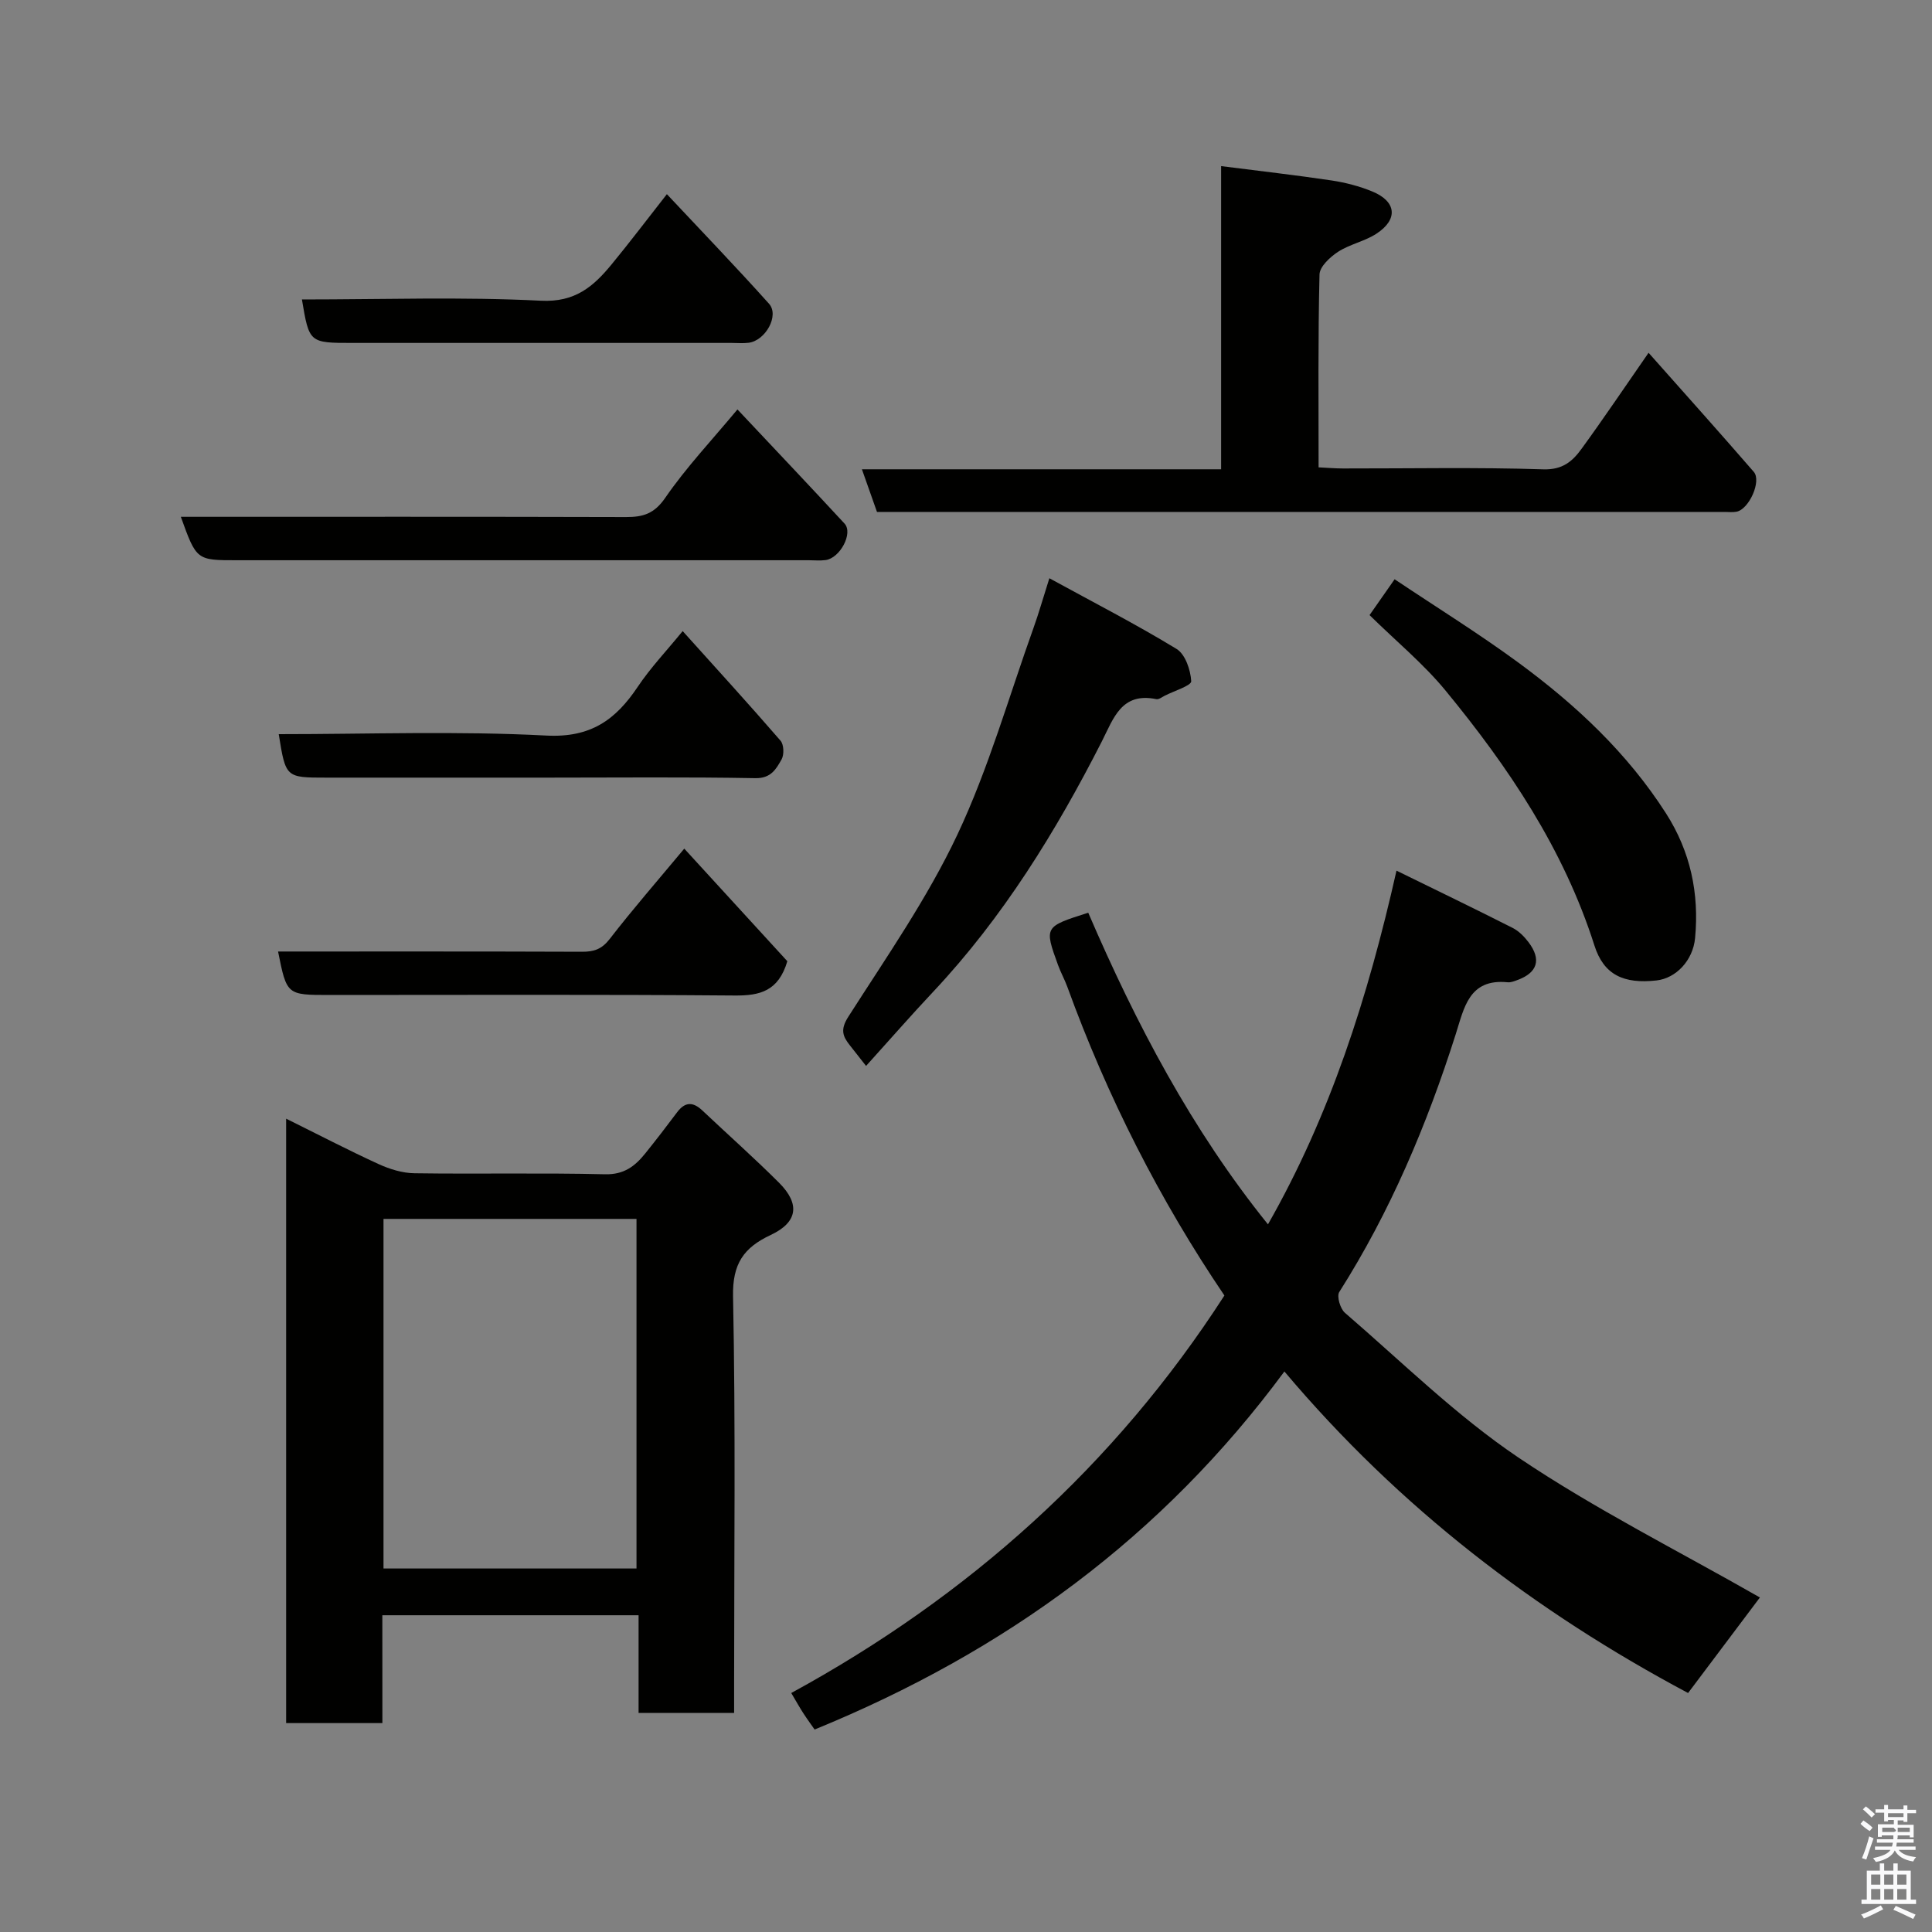 <svg enable-background="new 0 0 400 400" viewBox="0 0 400 400" xmlns="http://www.w3.org/2000/svg"><rect x="0" y="0" width="400" height="400" fill="#808080" stroke="none"/><path d="m385.2 377.6.6-.7c.6.4 1.3.9 1.9 1.5l-.6.7c-.8-.5-1.4-1-1.9-1.5zm.3 7.1c.6-1.4 1.1-2.9 1.5-4.5.3.1.6.3.9.4-.5 1.4-1 2.9-1.5 4.4zm.2-10.1.6-.6c.7.5 1.3 1.1 1.9 1.6l-.7.7c-.6-.6-1.2-1.2-1.8-1.7zm8.4-.8h.8v.9h1.8v.7h-1.8v1.8h-.8v-.3h-1.2v.9h3.3v2.6h-.8v-.4h-2.5c0 .3 0 .6-.1.8h3.4v.7h-3.5c0 .3-.1.6-.1.8h4v.7h-3.5c.7.9 1.9 1.3 3.6 1.5-.2.2-.4.5-.6.9-1.9-.3-3.2-1.1-3.8-2.3-.5 1.1-1.8 2-3.9 2.4-.2-.3-.4-.5-.6-.8 1.9-.4 3.1-.9 3.6-1.7h-3.2v-.7h3.5c.1-.2.1-.5.2-.8h-3.3v-.7h3.4c0-.2 0-.5 0-.8h-2.4v.3h-.8v-2.6h3.3v-.9h-1.2v.3h-.8v-1.8h-1.8v-.7h1.8v-.9h.8v.9h3.2zm-4.4 5.5h2.4c1-.3 0-.6 0-.9h-2.4zm1.2-3.1h3.2v-.8h-3.2zm4.4 2.2h-2.4v.9h2.5v-.9z" fill="#fafafb"/><path d="m389.2 385.8h.9v1.5h1.9v-1.5h.9v1.5h2.7v6h1.1v.9h-11.3v-.9h1.1v-6h2.7zm.2 8.7.5.8c-1.2.6-2.5 1.3-4 1.9-.2-.3-.3-.6-.6-.8 1.6-.6 3-1.3 4.1-1.9zm-2-4.3h1.9v-2.1h-1.9zm0 3.1h1.9v-2.2h-1.9zm2.7-3.1h1.9v-2.1h-1.9zm0 3.1h1.9v-2.2h-1.9zm2.4 1.3c1.4.6 2.7 1.2 4.1 1.8l-.5.9c-1.5-.7-2.8-1.4-4.1-1.9zm2.2-6.5h-1.9v2.1h1.9zm-1.9 5.2h1.9v-2.2h-1.9z" fill="#fafafb"/><g fill="#010100"><path d="m364.37 330.74c-4.54 6.04-9.63 12.81-14.87 19.78-31.52-16.78-59.72-38.27-83.58-66.57-25.28 34.21-57.68 57.94-97.26 74.13-.47-.67-1.45-2.01-2.35-3.39-.79-1.22-1.49-2.49-2.49-4.17 36.65-20 66.92-47.01 89.68-82.3-13.36-19.72-24.26-41.16-32.53-63.93-.56-1.53-1.37-2.97-1.92-4.5-2.87-7.92-2.85-7.93 6.26-10.82 9.85 22.89 21.39 44.89 37.21 64.52 12.86-22.56 20.68-46.93 26.61-73.23 8.46 4.15 16.29 7.92 24.04 11.85 1.28.65 2.42 1.8 3.3 2.97 2.73 3.62 1.85 6.34-2.42 7.87-.61.22-1.28.48-1.89.42-8.04-.81-9.02 5.28-10.78 10.79-5.95 18.71-13.53 36.69-24.1 53.34-.56.88.2 3.46 1.17 4.3 11.82 10.19 23.05 21.29 35.91 29.96 15.88 10.7 33.14 19.33 50.01 28.98z"/><path d="m79.17 356.75c-7.17 0-13.43 0-19.93 0 0-41.63 0-83.01 0-125.14 6.67 3.3 12.83 6.51 19.14 9.4 2.3 1.05 4.94 1.87 7.43 1.9 13.16.19 26.32-.11 39.47.21 3.93.09 6.19-1.68 8.31-4.31 2.25-2.8 4.45-5.65 6.6-8.53 1.64-2.19 3.29-2.19 5.21-.38 5.3 5 10.75 9.84 15.9 14.98 4.4 4.4 3.86 8.18-1.72 10.8-5.61 2.63-7.95 5.97-7.81 12.72.54 26.81.22 53.63.22 80.45v5.8c-6.64 0-13.02 0-19.78 0 0-6.62 0-13.22 0-20.23-17.74 0-35.12 0-53.05 0 .01 7.21.01 14.61.01 22.33zm52.61-104.39c-17.77 0-35.14 0-52.38 0v72.38h52.38c0-24.19 0-48.11 0-72.38z"/><path d="m341.32 73.04c7.6 8.57 14.76 16.55 21.78 24.65 1.65 1.91-.97 7.72-3.55 8.25-.8.16-1.66.05-2.49.05-57.66 0-115.32 0-172.98 0-.82 0-1.64 0-2.51 0-1.04-2.94-2-5.67-3.12-8.83h74.37c0-20.78 0-41.17 0-62.77 8.07 1.03 15.49 1.87 22.86 2.97 2.86.43 5.75 1.18 8.43 2.28 5.03 2.07 5.41 5.79.84 8.76-2.43 1.58-5.5 2.16-7.93 3.74-1.65 1.08-3.8 3.07-3.83 4.7-.32 13.16-.19 26.31-.19 39.92 1.84.09 3.43.23 5.03.23 13.83.02 27.67-.27 41.49.18 4.05.13 6.09-1.71 7.96-4.3 4.5-6.18 8.77-12.53 13.84-19.83z"/><path d="m179.31 220.69c-1.32-1.68-2.33-2.97-3.35-4.26-1.5-1.89-2.02-3.26-.34-5.9 7.88-12.34 16.35-24.49 22.57-37.67 6.48-13.73 10.66-28.56 15.81-42.92 1.03-2.87 1.86-5.8 3.26-10.22 9.27 5.07 17.99 9.55 26.34 14.64 1.8 1.1 2.9 4.35 3.03 6.68.05.9-3.52 2-5.45 2.98-.58.29-1.26.84-1.78.73-7.22-1.49-8.86 3.99-11.27 8.74-9.52 18.69-20.46 36.44-34.91 51.83-4.54 4.83-8.89 9.81-13.91 15.37z"/><path d="m283.55 127.35c1.78-2.54 3.26-4.66 5.19-7.42 8.54 5.72 17.32 11.16 25.62 17.25 11.86 8.71 22.54 18.68 30.57 31.22 5.07 7.93 6.89 16.57 6.02 25.81-.44 4.66-3.96 8.33-7.98 8.78-6.8.76-10.93-1.15-12.86-7.23-6.36-19.96-17.78-36.93-30.88-52.85-4.53-5.49-10.12-10.1-15.68-15.56z"/><path d="m37.44 107c30.93 0 61.55-.04 92.16.05 3.54.01 5.85-.67 8.13-3.98 4.35-6.32 9.68-11.96 14.95-18.3 7.47 7.95 14.88 15.74 22.17 23.63 1.83 1.98-.92 7.16-3.93 7.56-1.15.15-2.33.03-3.49.03-39.44 0-78.89 0-118.33 0-8.42.01-8.42.01-11.66-8.99z"/><path d="m163.01 199.01c-1.85 6.23-5.7 7.14-10.89 7.1-27.97-.23-55.94-.11-83.92-.11-8.83 0-8.83 0-10.63-9 21.01 0 41.98-.03 62.95.05 2.45.01 4.07-.53 5.7-2.63 4.81-6.22 9.99-12.16 15.45-18.72 7.36 8.03 14.55 15.89 21.34 23.31z"/><path d="m57.71 152c18.49 0 36.99-.68 55.4.29 9.2.48 14.35-3.26 18.93-10.1 2.63-3.93 5.94-7.41 9.3-11.53 7 7.78 13.73 15.15 20.26 22.69.7.8.77 2.9.22 3.87-1.12 1.98-2.18 3.95-5.42 3.89-14.3-.26-28.61-.11-42.92-.11-15.31 0-30.61 0-45.92 0-8.41 0-8.41 0-9.85-9z"/><path d="m62.51 62c16.85 0 33.2-.57 49.47.26 7.09.36 10.87-2.94 14.62-7.49 3.73-4.53 7.27-9.21 11.47-14.57 7.25 7.74 14.34 15.09 21.15 22.69 2.18 2.43-.74 7.66-4.25 8.08-1.15.14-2.33.03-3.5.03-26.15 0-52.3 0-78.46 0-8.99 0-8.99 0-10.5-9z"/></g></svg>